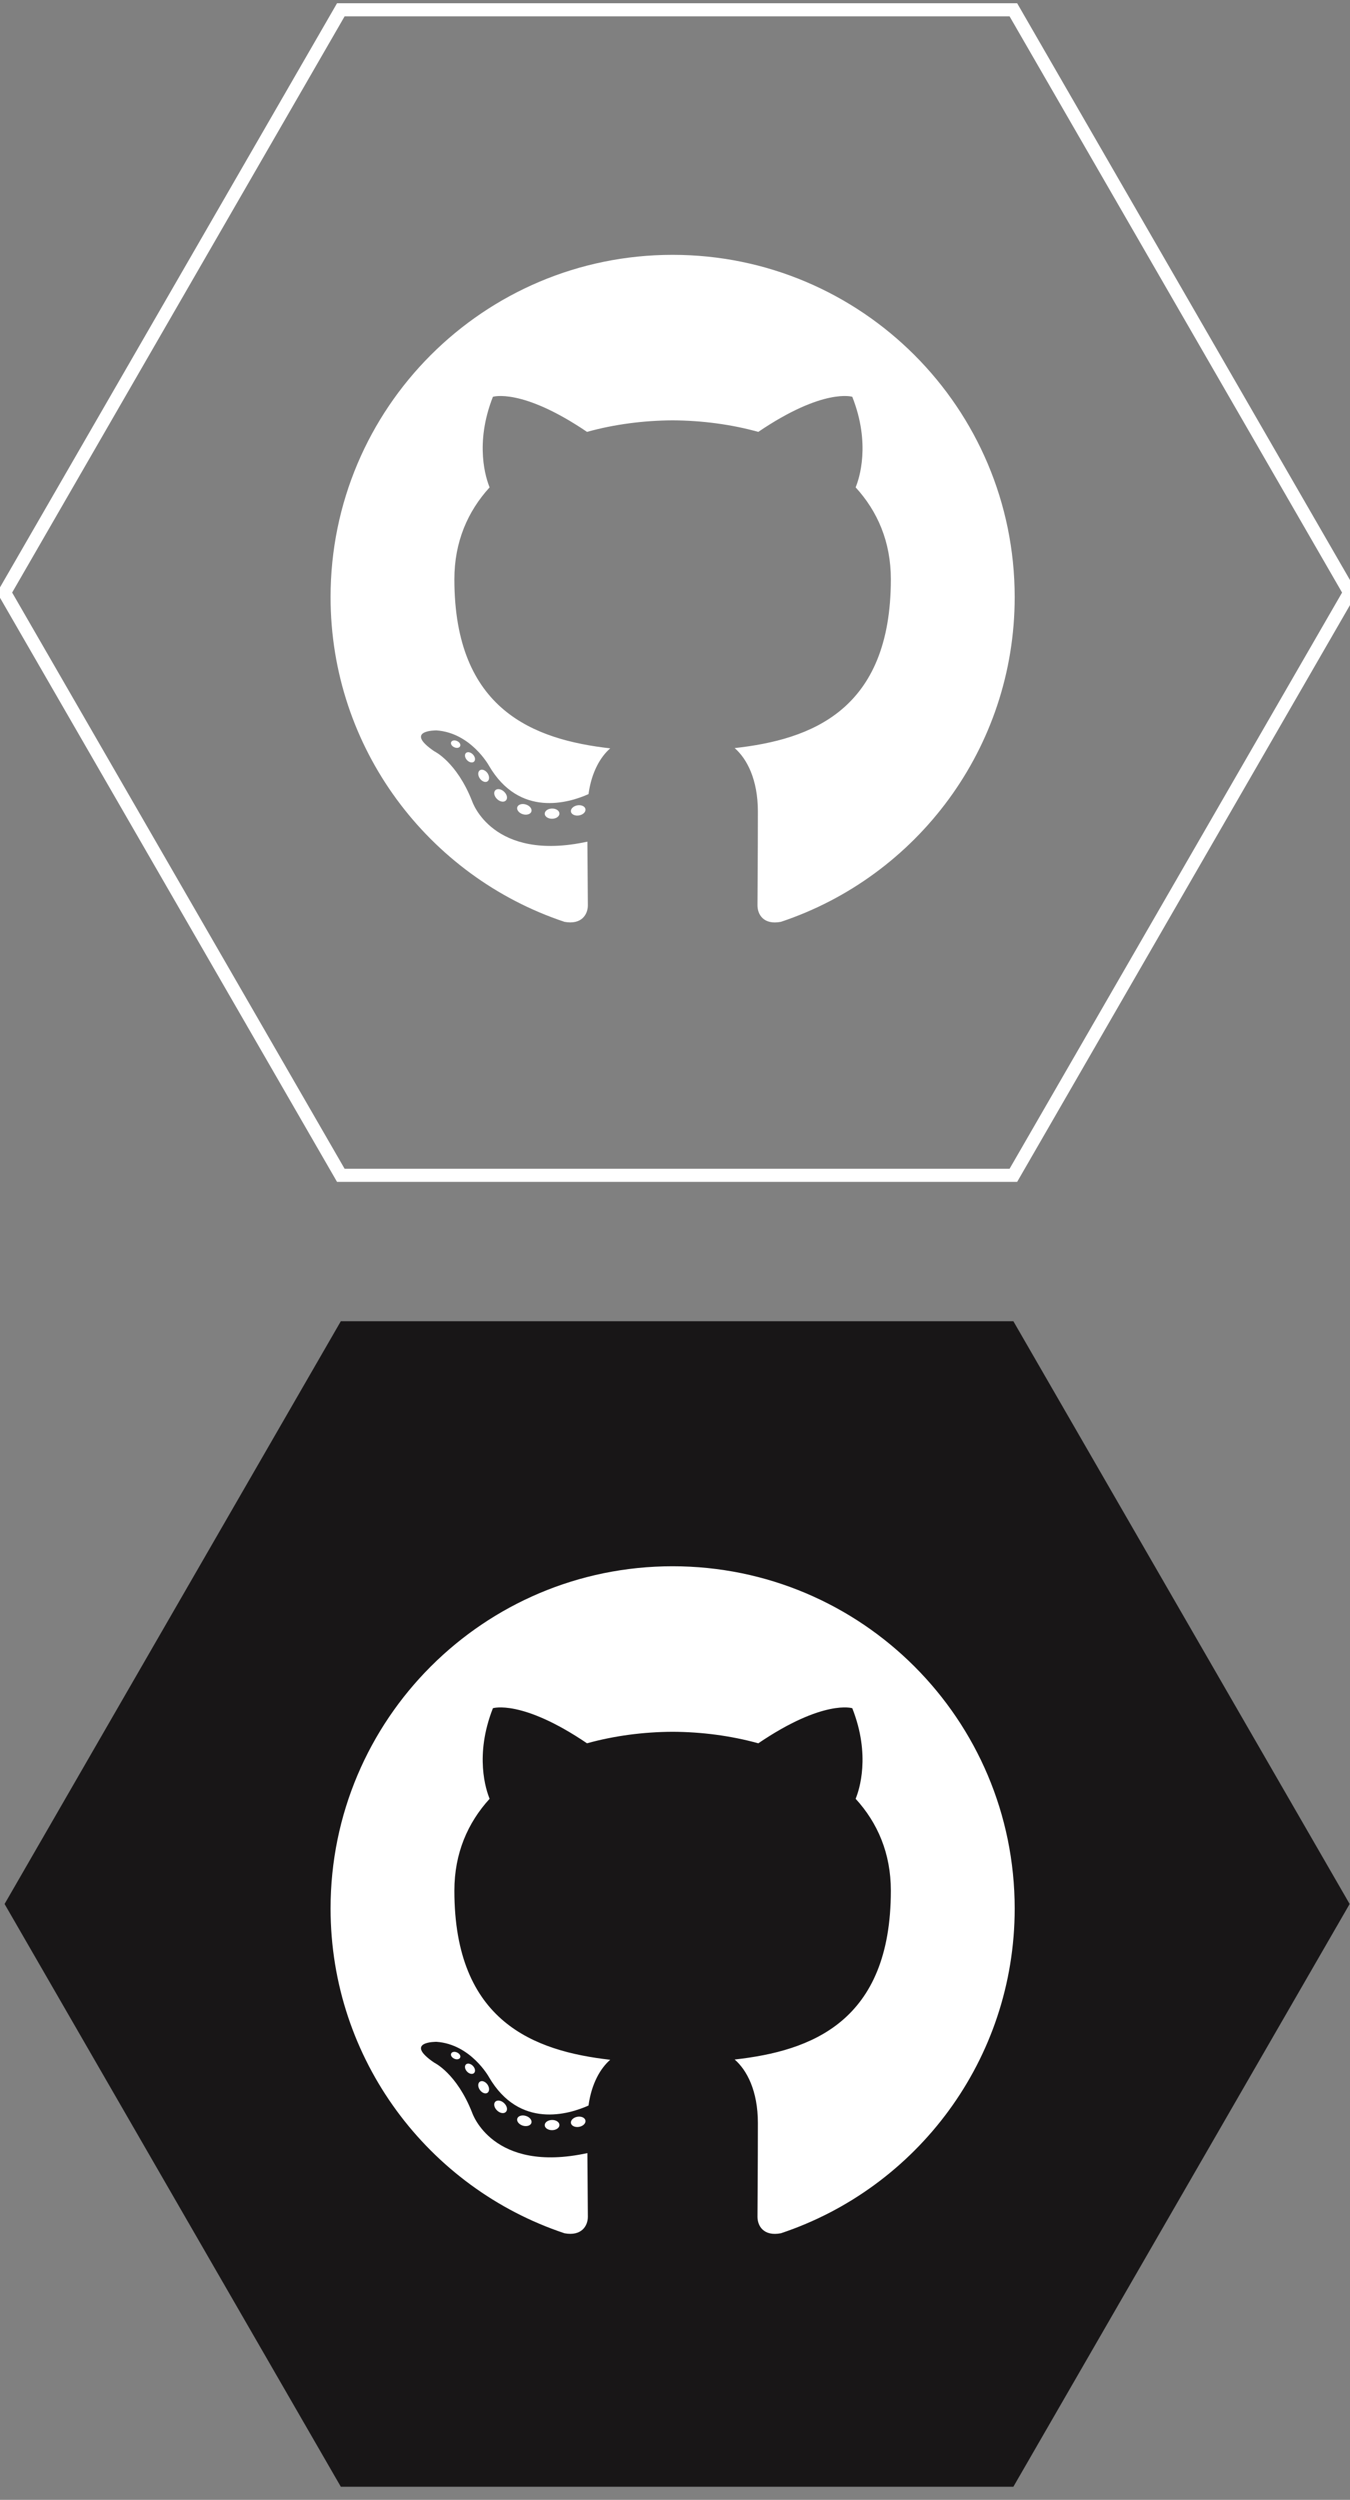 <?xml version="1.0" encoding="utf-8"?>
<!-- Generator: Adobe Illustrator 16.0.0, SVG Export Plug-In . SVG Version: 6.00 Build 0)  -->
<!DOCTYPE svg PUBLIC "-//W3C//DTD SVG 1.1//EN" "http://www.w3.org/Graphics/SVG/1.1/DTD/svg11.dtd">
<svg version="1.1" id="Layer_1" xmlns="http://www.w3.org/2000/svg" xmlns:xlink="http://www.w3.org/1999/xlink" x="0px" y="0px"
	 width="103px" height="190.622px" viewBox="0 0 103 190.622" enable-background="new 0 0 103 190.622" xml:space="preserve">
<rect x="0" y="0" width="103" height="190.622" fill="#808080" stroke="none"/>
<polygon fill="#181617" points="26.004,189.622 0.349,145.185 26.004,100.747 77.316,100.747 102.973,145.185 77.316,189.622 "/>
<g>
	<path fill-rule="evenodd" clip-rule="evenodd" fill="#FFFFFF" d="M51.318,119.432c-14.412,0-26.097,11.684-26.097,26.097
		c0,11.53,7.478,21.312,17.847,24.764c1.304,0.241,1.783-0.566,1.783-1.256c0-0.622-0.024-2.678-0.035-4.858
		c-7.261,1.579-8.792-3.079-8.792-3.079c-1.187-3.017-2.898-3.818-2.898-3.818c-2.368-1.62,0.179-1.587,0.179-1.587
		c2.62,0.185,4,2.689,4,2.689c2.328,3.99,6.105,2.837,7.595,2.17c0.234-1.687,0.91-2.838,1.657-3.49
		c-5.797-0.659-11.89-2.897-11.89-12.896c0-2.85,1.02-5.178,2.689-7.005c-0.271-0.658-1.165-3.312,0.252-6.907
		c0,0,2.192-0.701,7.179,2.676c2.082-0.578,4.314-0.868,6.532-0.879c2.218,0.011,4.451,0.301,6.537,0.879
		c4.981-3.377,7.17-2.676,7.17-2.676c1.42,3.595,0.527,6.249,0.256,6.907c1.674,1.827,2.687,4.155,2.687,7.005
		c0,10.023-6.105,12.229-11.917,12.876c0.937,0.81,1.771,2.398,1.771,4.833c0,3.491-0.03,6.302-0.03,7.161
		c0,0.695,0.47,1.509,1.792,1.253c10.364-3.455,17.832-13.234,17.832-24.761C77.415,131.115,65.73,119.432,51.318,119.432z"/>
	<path fill="#FFFFFF" d="M35.106,156.901c-0.058,0.13-0.262,0.169-0.448,0.079c-0.19-0.085-0.295-0.262-0.234-0.392
		c0.057-0.134,0.261-0.171,0.45-0.081C35.062,156.593,35.171,156.771,35.106,156.901L35.106,156.901z M34.784,156.663"/>
	<path fill="#FFFFFF" d="M36.163,158.08c-0.124,0.115-0.368,0.062-0.533-0.12c-0.171-0.183-0.203-0.426-0.077-0.543
		c0.128-0.115,0.365-0.061,0.535,0.121C36.26,157.722,36.292,157.963,36.163,158.08L36.163,158.08z M35.914,157.813"/>
	<path fill="#FFFFFF" d="M37.191,159.583c-0.16,0.111-0.421,0.007-0.583-0.225c-0.16-0.232-0.16-0.511,0.004-0.622
		c0.161-0.111,0.419-0.012,0.583,0.219C37.355,159.191,37.355,159.47,37.191,159.583L37.191,159.583z M37.191,159.583"/>
	<path fill="#FFFFFF" d="M38.601,161.035c-0.143,0.158-0.447,0.115-0.67-0.1c-0.229-0.211-0.292-0.509-0.148-0.667
		c0.145-0.158,0.452-0.113,0.676,0.1C38.685,160.579,38.754,160.879,38.601,161.035L38.601,161.035z M38.601,161.035"/>
	<path fill="#FFFFFF" d="M40.546,161.879c-0.063,0.204-0.356,0.297-0.652,0.21c-0.295-0.09-0.489-0.329-0.429-0.535
		c0.061-0.206,0.356-0.303,0.653-0.21C40.414,161.433,40.607,161.671,40.546,161.879L40.546,161.879z M40.546,161.879"/>
	<path fill="#FFFFFF" d="M42.682,162.035c0.007,0.215-0.244,0.394-0.554,0.397c-0.312,0.007-0.565-0.168-0.568-0.38
		c0-0.217,0.245-0.394,0.557-0.398C42.427,161.648,42.682,161.821,42.682,162.035L42.682,162.035z M42.682,162.035"/>
	<path fill="#FFFFFF" d="M44.669,161.696c0.037,0.21-0.178,0.426-0.486,0.483c-0.303,0.056-0.583-0.074-0.622-0.282
		c-0.038-0.216,0.182-0.432,0.485-0.487C44.353,161.356,44.63,161.483,44.669,161.696L44.669,161.696z M44.669,161.696"/>
</g>
<polygon fill="none" stroke="#FFFFFF" stroke-miterlimit="10" points="26.004,89.622 0.349,45.185 26.004,0.747 77.316,0.747 
	102.973,45.185 77.316,89.622 "/>
<g>
	<path fill-rule="evenodd" clip-rule="evenodd" fill="#FFFFFF" d="M51.318,19.432c-14.412,0-26.097,11.684-26.097,26.097
		c0,11.53,7.478,21.312,17.847,24.764c1.304,0.241,1.783-0.566,1.783-1.256c0-0.622-0.024-2.678-0.035-4.858
		c-7.261,1.579-8.792-3.079-8.792-3.079c-1.187-3.017-2.898-3.818-2.898-3.818c-2.368-1.62,0.179-1.587,0.179-1.587
		c2.62,0.185,4,2.689,4,2.689c2.328,3.99,6.105,2.837,7.595,2.17c0.234-1.687,0.91-2.838,1.657-3.49
		c-5.797-0.659-11.89-2.897-11.89-12.896c0-2.85,1.02-5.178,2.689-7.005c-0.271-0.658-1.165-3.312,0.252-6.907
		c0,0,2.192-0.701,7.179,2.676c2.082-0.578,4.314-0.868,6.532-0.879c2.218,0.011,4.451,0.301,6.537,0.879
		c4.981-3.377,7.17-2.676,7.17-2.676c1.42,3.595,0.527,6.249,0.256,6.907c1.674,1.827,2.687,4.155,2.687,7.005
		c0,10.023-6.105,12.229-11.917,12.876c0.937,0.81,1.771,2.398,1.771,4.833c0,3.491-0.03,6.302-0.03,7.161
		c0,0.695,0.47,1.509,1.792,1.253c10.364-3.455,17.832-13.234,17.832-24.761C77.415,31.115,65.73,19.432,51.318,19.432z"/>
	<path fill="#FFFFFF" d="M35.106,56.901c-0.058,0.13-0.262,0.169-0.448,0.079c-0.19-0.085-0.295-0.262-0.234-0.392
		c0.057-0.134,0.261-0.171,0.45-0.081C35.062,56.593,35.171,56.771,35.106,56.901L35.106,56.901z M34.784,56.663"/>
	<path fill="#FFFFFF" d="M36.163,58.08c-0.124,0.115-0.368,0.062-0.533-0.12c-0.171-0.183-0.203-0.426-0.077-0.543
		c0.128-0.115,0.365-0.061,0.535,0.121C36.26,57.722,36.292,57.963,36.163,58.08L36.163,58.08z M35.914,57.813"/>
	<path fill="#FFFFFF" d="M37.191,59.583c-0.16,0.111-0.421,0.007-0.583-0.225c-0.16-0.232-0.16-0.511,0.004-0.622
		c0.161-0.111,0.419-0.012,0.583,0.219C37.355,59.191,37.355,59.47,37.191,59.583L37.191,59.583z M37.191,59.583"/>
	<path fill="#FFFFFF" d="M38.601,61.035c-0.143,0.158-0.447,0.115-0.67-0.1c-0.229-0.211-0.292-0.509-0.148-0.667
		c0.145-0.158,0.452-0.113,0.676,0.1C38.685,60.579,38.754,60.879,38.601,61.035L38.601,61.035z M38.601,61.035"/>
	<path fill="#FFFFFF" d="M40.546,61.879c-0.063,0.204-0.356,0.297-0.652,0.21c-0.295-0.09-0.489-0.329-0.429-0.535
		c0.061-0.206,0.356-0.303,0.653-0.21C40.414,61.433,40.607,61.671,40.546,61.879L40.546,61.879z M40.546,61.879"/>
	<path fill="#FFFFFF" d="M42.682,62.035c0.007,0.215-0.244,0.394-0.554,0.397c-0.312,0.007-0.565-0.168-0.568-0.38
		c0-0.217,0.245-0.394,0.557-0.398C42.427,61.648,42.682,61.821,42.682,62.035L42.682,62.035z M42.682,62.035"/>
	<path fill="#FFFFFF" d="M44.669,61.696c0.037,0.21-0.178,0.426-0.486,0.483c-0.303,0.056-0.583-0.074-0.622-0.282
		c-0.038-0.216,0.182-0.432,0.485-0.487C44.353,61.356,44.63,61.483,44.669,61.696L44.669,61.696z M44.669,61.696"/>
</g>
</svg>
